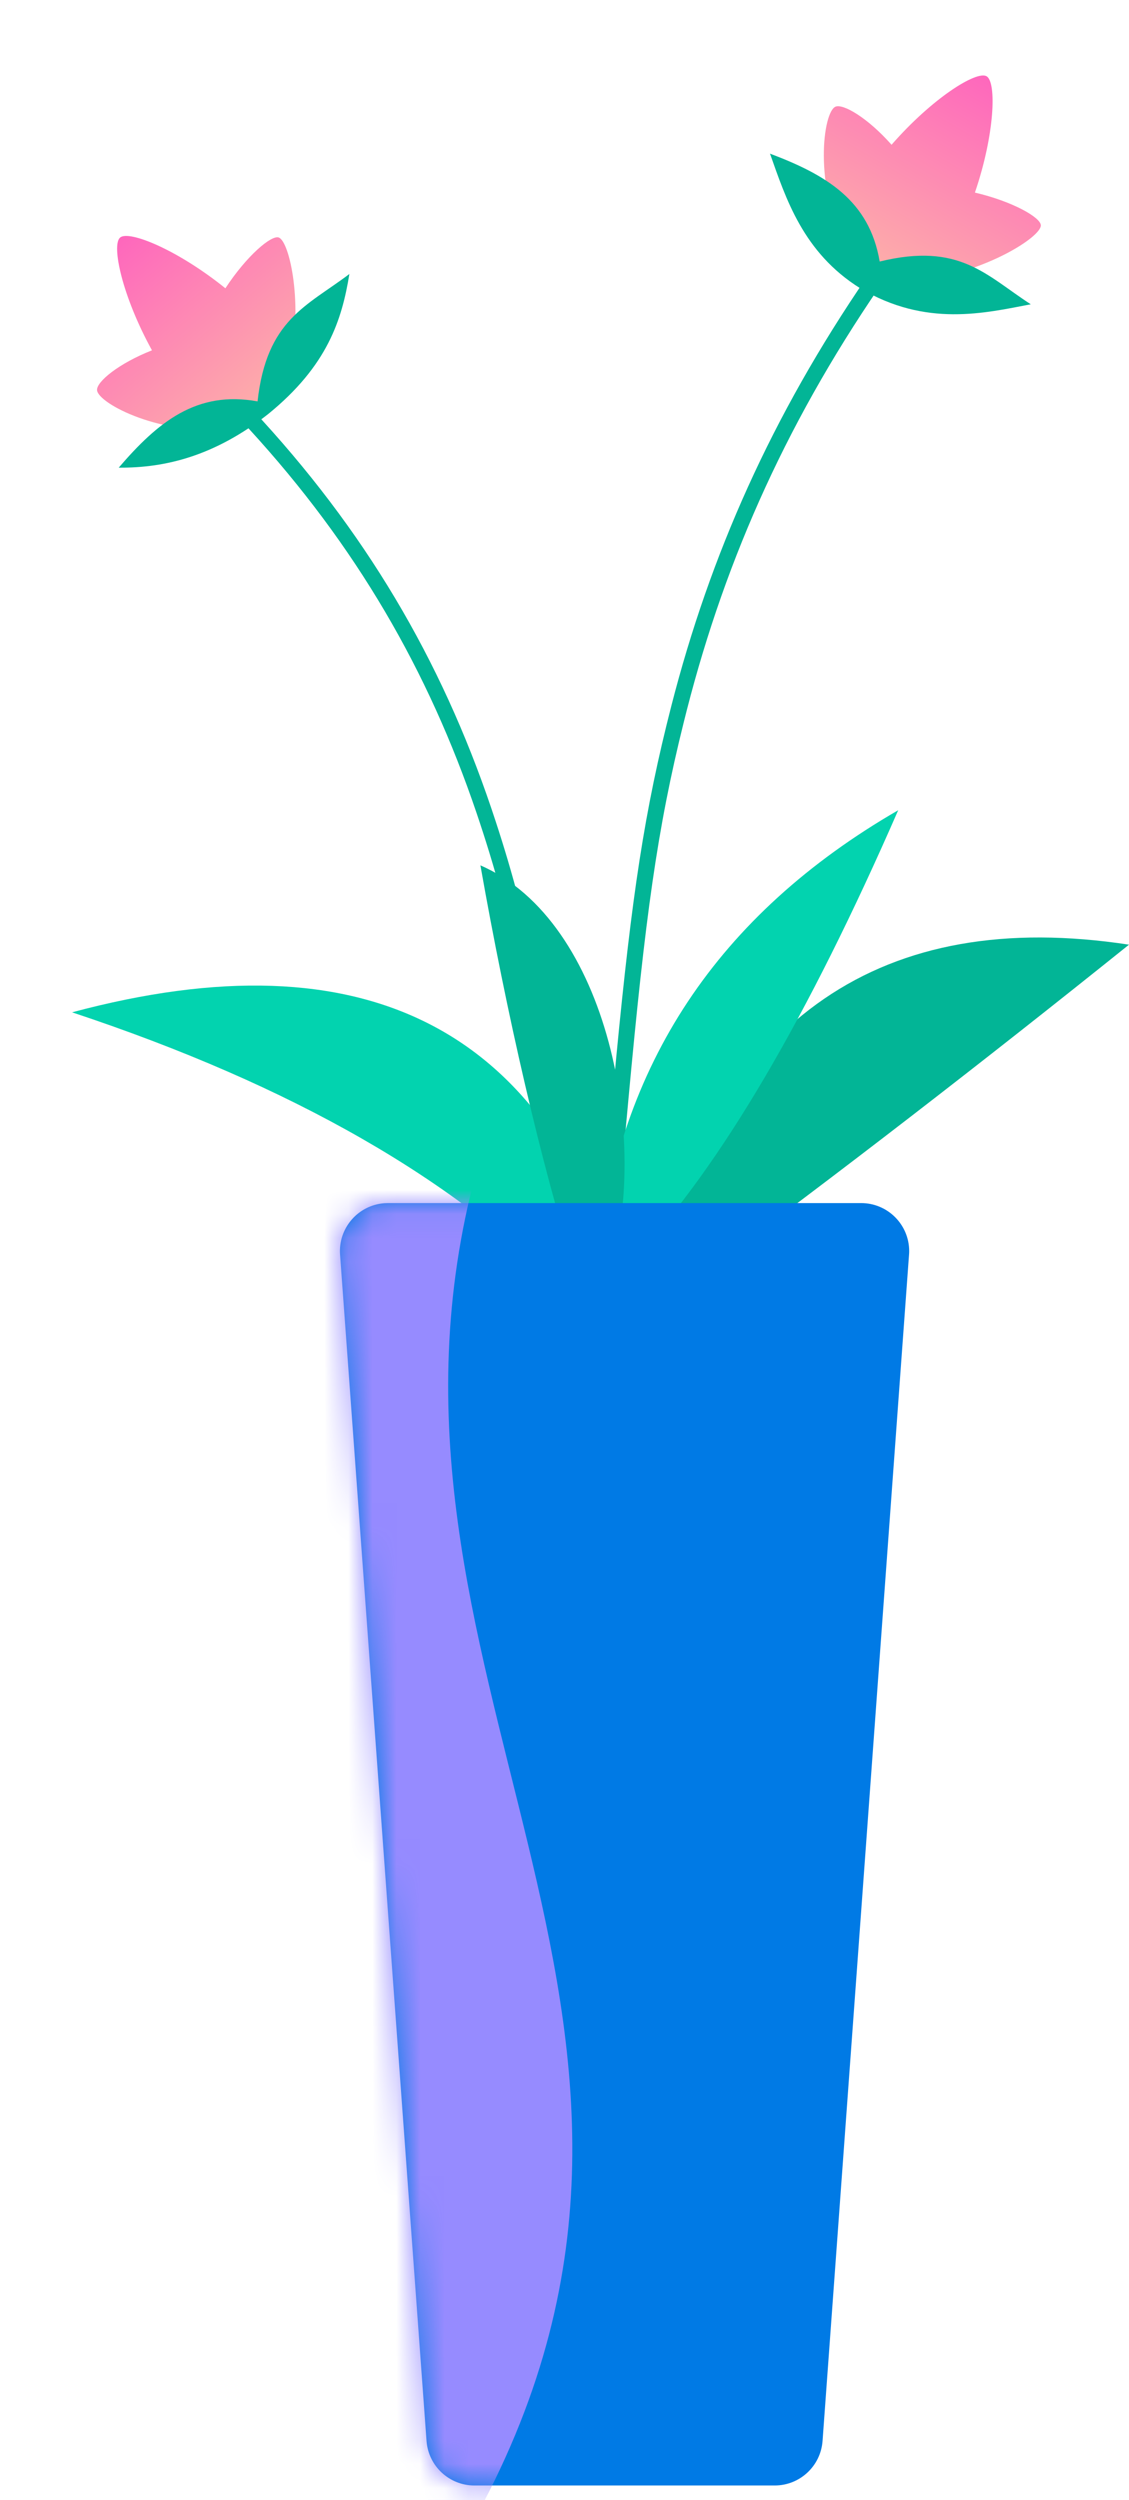 <?xml version="1.0" encoding="UTF-8"?>
<svg width="47px" height="104px" viewBox="0 0 47 104" version="1.1" xmlns="http://www.w3.org/2000/svg" xmlns:xlink="http://www.w3.org/1999/xlink">
    <title>Pot1</title>
    <defs>
        <linearGradient x1="68.669%" y1="-6.664%" x2="68.669%" y2="100%" id="linearGradient-1">
            <stop stop-color="#FE62BE" offset="0%"></stop>
            <stop stop-color="#FDB3A8" offset="100%"></stop>
        </linearGradient>
        <path d="M2.151,0.049 L21.849,0.049 C22.953,0.049 23.849,0.944 23.849,2.049 C23.849,2.097 23.847,2.146 23.843,2.194 L20.243,51.544 C20.167,52.589 19.297,53.398 18.249,53.398 L5.751,53.398 C4.703,53.398 3.833,52.589 3.757,51.544 L0.157,2.194 C0.076,1.093 0.904,0.135 2.006,0.054 C2.054,0.051 2.103,0.049 2.151,0.049 Z" id="path-2"></path>
    </defs>
    <g id="📝-Pages-New" stroke="none" stroke-width="1" fill="none" fill-rule="evenodd">
        <g id="Pricing" transform="translate(-826, -409)">
            <g id="Pricing-Card" transform="translate(383, 375)">
                <g id="Standard" transform="translate(320, 0)">
                    <g id="Pot1" transform="translate(123, 34)">
                        <path d="M36.45,11 L37,11.375 C32.879,17.265 30.238,23.129 28.596,29.526 L28.466,30.041 C27.359,34.475 26.86,38.163 26.162,45.725 L25.879,48.805 C25.817,49.475 25.758,50.08 25.7,50.657 L25.665,51 L25,50.934 L25.105,49.885 L25.655,43.977 C26.305,37.223 26.828,33.729 27.948,29.364 C29.56,23.082 32.127,17.306 36.086,11.525 L36.45,11 Z" id="Path" fill="#02B596"></path>
                        <g id="Group-81" transform="translate(38.582, 8.086) rotate(30) translate(-38.582, -8.086) translate(32.082, 2.586)">
                            <path d="M6.199,5.04870979e-29 C6.684,5.04870979e-29 7.702,1.917 8.198,4.434 C9.743,3.967 11.095,3.96 11.258,4.244 C11.5,4.665 10.243,7.054 8.161,8.639 C7.438,9.694 5.706,9.836 4.683,9.066 L4.677,9.075 C2.223,7.537 1.05,4.696 1.382,4.244 C1.588,3.964 2.78,3.972 4.198,4.446 C4.694,1.924 5.713,5.04870979e-29 6.199,5.04870979e-29 Z" id="Combined-Shape" fill="url(#linearGradient-1)"></path>
                            <path d="M-8.87218227e-14,7.296 C2.46,6.891 4.553,6.912 6.199,8.9 C8.678,6.53 10.325,7.185 12.535,7.296 C11.077,8.553 9.238,10.317 6.05,10.269 C3.249,10.173 1.5,8.576 -8.87218227e-14,7.296 Z" id="Path-148" fill="#02B596"></path>
                        </g>
                        <g id="Group-81" transform="translate(8.446, 13.518) rotate(-40) translate(-8.446, -13.518) translate(1.946, 8.518)">
                            <path d="M6.199,0 C6.684,0 7.702,1.917 8.198,4.434 C9.743,3.967 11.095,3.96 11.258,4.244 C11.5,4.665 10.243,7.054 8.161,8.639 C7.438,9.694 5.706,9.836 4.683,9.066 L4.677,9.075 C2.223,7.537 1.05,4.696 1.382,4.244 C1.588,3.964 2.78,3.972 4.198,4.446 C4.694,1.924 5.713,0 6.199,0 Z" id="Combined-Shape" fill="url(#linearGradient-1)"></path>
                            <path d="M-8.87218227e-14,7.296 C2.46,6.891 4.553,6.912 6.199,8.9 C8.678,6.53 10.325,7.185 12.535,7.296 C11.077,8.553 9.388,9.636 6.199,9.587 C3.399,9.492 1.5,8.576 -8.87218227e-14,7.296 Z" id="Path-148" fill="#02B596"></path>
                        </g>
                        <path d="M10.469,17 C15.203,22.054 18.357,27.441 20.45,33.614 L20.634,34.166 C22.082,38.574 22.889,42.764 23.876,49.993 L24,50.913 L23.361,51 L23.176,49.639 C22.181,42.424 21.357,38.3 19.84,33.824 C17.83,27.897 14.832,22.712 10.365,17.841 L10,17.447 L10.469,17 Z" id="Path" fill="#02B596"></path>
                        <path d="M26,54 C22.902,42.797 15.235,38.835 3,42.113 C12.16,45.151 19.076,49.113 23.748,54 L26,54 Z" id="Path-151" fill="#02D3AF"></path>
                        <path d="M47,53 C43.923,42.302 37.256,37.735 27,39.299 C33.229,44.295 39.15,48.862 44.763,53 L47,53 Z" id="Path-151" fill="#02B596" transform="translate(37, 46) scale(-1, 1) translate(-37, -46) "></path>
                        <path d="M38.933,51.306 C36.673,43.356 31.475,37.899 23.338,34.935 C28.539,42.768 33.193,48.224 37.298,51.303 L38.933,51.306 Z" id="Path-151" fill="#02D3AF" transform="translate(31.135, 43.12) scale(-1, 1) rotate(10) translate(-31.135, -43.12) "></path>
                        <path d="M23.985,53 C22.53,48.467 21.084,42.137 20,36 C25.358,38.324 27.079,47.582 25.358,53 L23.985,53 Z" id="Path-114" fill="#02B596"></path>
                        <g id="Group-82" transform="translate(14, 50)">
                            <mask id="mask-3" fill="white">
                                <use xlink:href="#path-2"></use>
                            </mask>
                            <use id="Rectangle" fill="#007ae5" xlink:href="#path-2"></use>
                            <path d="M-3.243,-1.301 L5.838,-1.301 C0.21,19.518 17.151,33.831 5.838,54.651 L-3.243,54.651 L-3.243,-1.301 Z" id="Rectangle" fill="#968BFF" mask="url(#mask-3)"></path>
                        </g>
                    </g>
                </g>
            </g>
        </g>
    </g>
</svg>